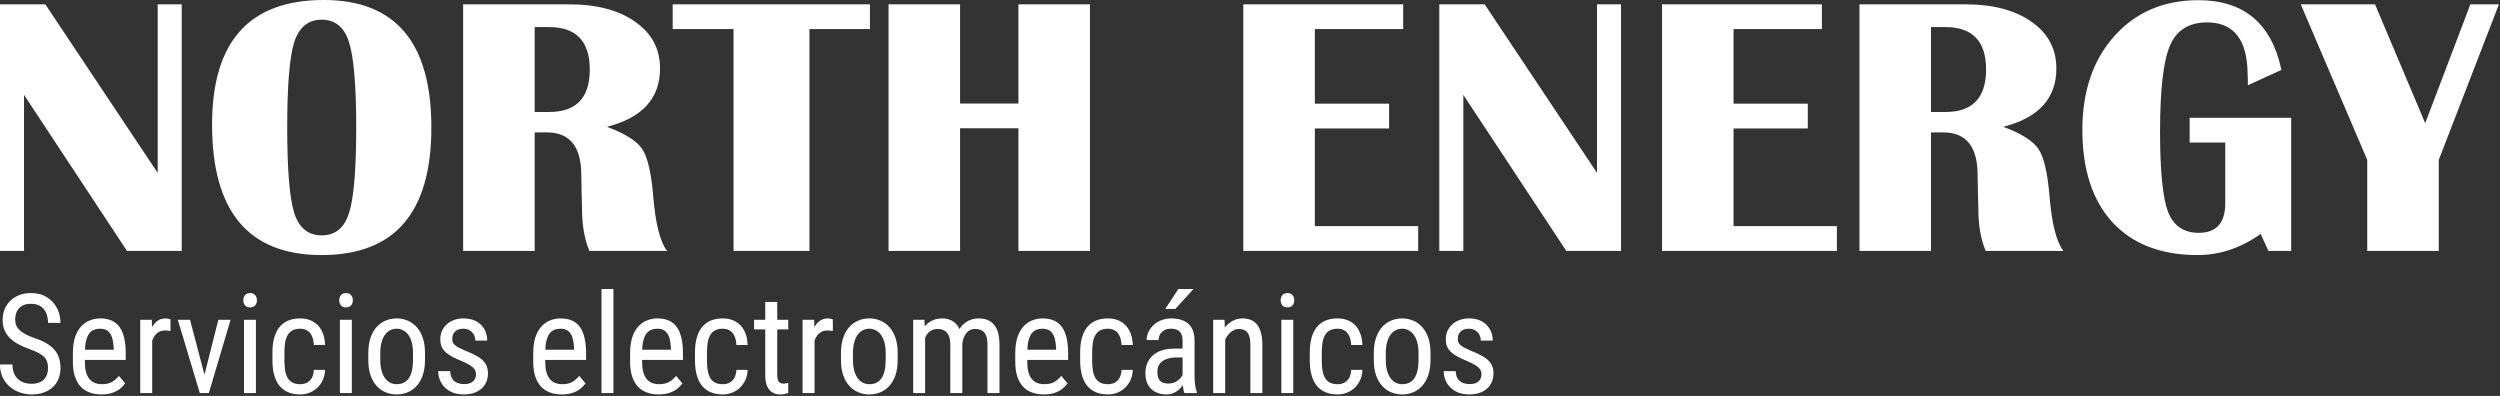 <svg width="865" height="137" viewBox="0 0 865 137" fill="none" xmlns="http://www.w3.org/2000/svg">
<rect x="0" y="0" width="865" height="137" fill="#333333" stroke="none"/>
<path d="M16.617 127.375C16.617 126.578 16.523 125.875 16.336 125.266C16.148 124.641 15.82 124.078 15.352 123.578C14.883 123.078 14.227 122.602 13.383 122.148C12.539 121.695 11.469 121.234 10.172 120.766C8.766 120.266 7.492 119.711 6.352 119.102C5.211 118.477 4.234 117.766 3.422 116.969C2.625 116.172 2.008 115.258 1.57 114.227C1.133 113.195 0.914 112.016 0.914 110.688C0.914 109.359 1.141 108.133 1.594 107.008C2.062 105.883 2.719 104.906 3.562 104.078C4.422 103.234 5.453 102.578 6.656 102.109C7.859 101.641 9.203 101.406 10.688 101.406C12.906 101.406 14.773 101.898 16.289 102.883C17.82 103.852 18.977 105.125 19.758 106.703C20.539 108.266 20.93 109.937 20.93 111.719H16.617C16.617 110.437 16.406 109.305 15.984 108.32C15.578 107.32 14.938 106.539 14.062 105.977C13.203 105.398 12.078 105.109 10.688 105.109C9.438 105.109 8.406 105.352 7.594 105.836C6.797 106.32 6.203 106.977 5.812 107.805C5.438 108.633 5.25 109.578 5.25 110.641C5.25 111.359 5.375 112.016 5.625 112.609C5.875 113.187 6.258 113.727 6.773 114.227C7.305 114.727 7.961 115.187 8.742 115.609C9.539 116.031 10.477 116.438 11.555 116.828C13.227 117.375 14.656 117.984 15.844 118.656C17.031 119.328 18 120.086 18.75 120.93C19.5 121.758 20.047 122.703 20.391 123.766C20.75 124.813 20.93 126 20.93 127.328C20.93 128.719 20.695 129.977 20.227 131.102C19.773 132.227 19.109 133.188 18.234 133.984C17.359 134.781 16.305 135.398 15.07 135.836C13.836 136.258 12.445 136.469 10.898 136.469C9.555 136.469 8.234 136.25 6.938 135.812C5.656 135.375 4.492 134.719 3.445 133.844C2.398 132.969 1.562 131.891 0.938 130.609C0.312 129.313 0 127.812 0 126.109H4.312C4.312 127.281 4.484 128.289 4.828 129.133C5.172 129.961 5.648 130.648 6.258 131.195C6.867 131.742 7.562 132.148 8.344 132.414C9.141 132.664 9.992 132.789 10.898 132.789C12.148 132.789 13.195 132.57 14.039 132.133C14.898 131.695 15.539 131.07 15.961 130.258C16.398 129.445 16.617 128.484 16.617 127.375ZM35.086 136.469C33.57 136.469 32.203 136.242 30.984 135.789C29.766 135.336 28.727 134.648 27.867 133.727C27.008 132.789 26.352 131.609 25.898 130.188C25.445 128.766 25.219 127.086 25.219 125.148V122.289C25.219 120.055 25.477 118.164 25.992 116.617C26.523 115.07 27.234 113.828 28.125 112.891C29.016 111.938 30.023 111.25 31.148 110.828C32.273 110.391 33.43 110.172 34.617 110.172C36.211 110.172 37.57 110.43 38.695 110.945C39.82 111.461 40.734 112.227 41.438 113.242C42.141 114.258 42.656 115.508 42.984 116.992C43.328 118.477 43.5 120.188 43.5 122.125V124.539H27.656V121H39.352V120.414C39.289 119.102 39.109 117.945 38.812 116.945C38.531 115.945 38.062 115.164 37.406 114.602C36.75 114.023 35.82 113.734 34.617 113.734C33.852 113.734 33.141 113.867 32.484 114.133C31.844 114.383 31.289 114.828 30.82 115.469C30.367 116.094 30.008 116.961 29.742 118.07C29.492 119.18 29.367 120.586 29.367 122.289V125.148C29.367 126.508 29.492 127.68 29.742 128.664C30.008 129.633 30.391 130.437 30.891 131.078C31.406 131.703 32.031 132.172 32.766 132.484C33.516 132.781 34.367 132.93 35.32 132.93C36.711 132.93 37.859 132.664 38.766 132.133C39.672 131.586 40.461 130.891 41.133 130.047L43.312 132.648C42.859 133.289 42.266 133.906 41.531 134.5C40.812 135.078 39.922 135.555 38.859 135.93C37.812 136.289 36.555 136.469 35.086 136.469ZM52.664 114.625V136H48.516V110.641H52.523L52.664 114.625ZM58.969 110.5L58.992 114.531C58.648 114.453 58.336 114.406 58.055 114.391C57.789 114.359 57.477 114.344 57.117 114.344C56.336 114.344 55.648 114.5 55.055 114.812C54.477 115.125 53.977 115.562 53.555 116.125C53.133 116.688 52.797 117.359 52.547 118.141C52.297 118.906 52.125 119.75 52.031 120.672L50.953 121.375C50.953 119.844 51.07 118.406 51.305 117.062C51.555 115.719 51.938 114.531 52.453 113.5C52.969 112.453 53.625 111.641 54.422 111.062C55.234 110.469 56.203 110.172 57.328 110.172C57.578 110.172 57.883 110.211 58.242 110.289C58.617 110.352 58.859 110.422 58.969 110.5ZM70.125 132.086L75.562 110.641H79.781L72.258 136H69.516L70.125 132.086ZM65.742 110.641L71.414 132.203L71.859 136H69.141L61.523 110.641H65.742ZM88.547 110.641V136H84.422V110.641H88.547ZM84.188 103.914C84.188 103.211 84.383 102.617 84.773 102.133C85.164 101.648 85.75 101.406 86.531 101.406C87.312 101.406 87.898 101.648 88.289 102.133C88.695 102.617 88.898 103.211 88.898 103.914C88.898 104.586 88.695 105.164 88.289 105.648C87.898 106.117 87.312 106.352 86.531 106.352C85.75 106.352 85.164 106.117 84.773 105.648C84.383 105.164 84.188 104.586 84.188 103.914ZM103.899 132.93C104.727 132.93 105.477 132.766 106.149 132.438C106.836 132.094 107.399 131.562 107.836 130.844C108.274 130.109 108.524 129.156 108.586 127.984H112.477C112.414 129.672 111.985 131.156 111.188 132.438C110.406 133.703 109.375 134.695 108.094 135.414C106.828 136.117 105.43 136.469 103.899 136.469C102.258 136.469 100.828 136.203 99.609 135.672C98.406 135.141 97.406 134.375 96.609 133.375C95.828 132.359 95.242 131.133 94.852 129.695C94.461 128.242 94.266 126.594 94.266 124.75V121.891C94.266 120.047 94.461 118.406 94.852 116.969C95.242 115.516 95.828 114.289 96.609 113.289C97.406 112.273 98.406 111.5 99.609 110.969C100.828 110.437 102.258 110.172 103.899 110.172C105.617 110.172 107.102 110.539 108.352 111.273C109.617 111.992 110.602 113.039 111.305 114.414C112.024 115.773 112.414 117.422 112.477 119.359H108.586C108.524 118.109 108.297 117.07 107.906 116.242C107.516 115.398 106.985 114.773 106.313 114.367C105.641 113.945 104.836 113.734 103.899 113.734C102.805 113.734 101.899 113.93 101.18 114.32C100.477 114.695 99.922 115.242 99.516 115.961C99.109 116.68 98.82 117.539 98.648 118.539C98.492 119.539 98.414 120.656 98.414 121.891V124.75C98.414 125.984 98.492 127.109 98.648 128.125C98.82 129.125 99.102 129.984 99.492 130.703C99.898 131.422 100.461 131.977 101.18 132.367C101.899 132.742 102.805 132.93 103.899 132.93ZM121.735 110.641V136H117.61V110.641H121.735ZM117.375 103.914C117.375 103.211 117.57 102.617 117.961 102.133C118.352 101.648 118.938 101.406 119.719 101.406C120.5 101.406 121.086 101.648 121.477 102.133C121.883 102.617 122.086 103.211 122.086 103.914C122.086 104.586 121.883 105.164 121.477 105.648C121.086 106.117 120.5 106.352 119.719 106.352C118.938 106.352 118.352 106.117 117.961 105.648C117.57 105.164 117.375 104.586 117.375 103.914ZM127.43 124.539V122.125C127.43 120.156 127.68 118.43 128.18 116.945C128.68 115.445 129.375 114.195 130.266 113.195C131.156 112.195 132.196 111.445 133.383 110.945C134.57 110.43 135.844 110.172 137.203 110.172C138.594 110.172 139.883 110.43 141.07 110.945C142.258 111.445 143.297 112.195 144.188 113.195C145.094 114.195 145.797 115.445 146.297 116.945C146.797 118.43 147.047 120.156 147.047 122.125V124.539C147.047 126.508 146.797 128.242 146.297 129.742C145.797 131.227 145.102 132.469 144.211 133.469C143.32 134.469 142.281 135.219 141.094 135.719C139.906 136.219 138.625 136.469 137.25 136.469C135.875 136.469 134.594 136.219 133.406 135.719C132.219 135.219 131.172 134.469 130.266 133.469C129.375 132.469 128.68 131.227 128.18 129.742C127.68 128.242 127.43 126.508 127.43 124.539ZM131.578 122.125V124.539C131.578 125.93 131.719 127.148 132 128.195C132.281 129.242 132.68 130.117 133.196 130.82C133.711 131.523 134.313 132.055 135 132.414C135.688 132.758 136.438 132.93 137.25 132.93C138.188 132.93 139.008 132.758 139.711 132.414C140.43 132.055 141.024 131.523 141.492 130.82C141.961 130.117 142.313 129.242 142.547 128.195C142.781 127.148 142.899 125.93 142.899 124.539V122.125C142.899 120.734 142.758 119.523 142.477 118.492C142.196 117.445 141.797 116.57 141.281 115.867C140.766 115.148 140.156 114.617 139.453 114.273C138.766 113.914 138.016 113.734 137.203 113.734C136.406 113.734 135.664 113.914 134.977 114.273C134.289 114.617 133.688 115.148 133.172 115.867C132.672 116.57 132.281 117.445 132 118.492C131.719 119.523 131.578 120.734 131.578 122.125ZM164.696 129.508C164.696 128.867 164.539 128.305 164.227 127.82C163.914 127.336 163.399 126.867 162.68 126.414C161.977 125.961 161.024 125.477 159.82 124.961C158.649 124.477 157.594 124 156.656 123.531C155.735 123.047 154.953 122.523 154.313 121.961C153.672 121.398 153.18 120.75 152.836 120.016C152.508 119.266 152.344 118.383 152.344 117.367C152.344 116.352 152.531 115.414 152.906 114.555C153.297 113.68 153.844 112.914 154.547 112.258C155.25 111.602 156.094 111.094 157.078 110.734C158.063 110.359 159.164 110.172 160.383 110.172C162.117 110.172 163.594 110.508 164.813 111.18C166.031 111.852 166.961 112.773 167.602 113.945C168.258 115.102 168.586 116.406 168.586 117.859H164.461C164.461 117.156 164.305 116.492 163.992 115.867C163.68 115.242 163.219 114.734 162.61 114.344C162 113.937 161.258 113.734 160.383 113.734C159.461 113.734 158.711 113.898 158.133 114.227C157.555 114.555 157.133 114.984 156.867 115.516C156.617 116.031 156.492 116.602 156.492 117.227C156.492 117.695 156.555 118.102 156.68 118.445C156.82 118.773 157.055 119.086 157.383 119.383C157.711 119.664 158.156 119.961 158.719 120.273C159.297 120.57 160.031 120.914 160.922 121.305C162.641 121.977 164.086 122.656 165.258 123.344C166.43 124.031 167.32 124.836 167.93 125.758C168.539 126.68 168.844 127.82 168.844 129.18C168.844 130.289 168.641 131.297 168.235 132.203C167.844 133.094 167.281 133.859 166.547 134.5C165.813 135.141 164.93 135.633 163.899 135.977C162.883 136.305 161.742 136.469 160.477 136.469C158.57 136.469 156.953 136.094 155.625 135.344C154.313 134.578 153.313 133.586 152.625 132.367C151.953 131.133 151.617 129.813 151.617 128.406H155.766C155.813 129.594 156.078 130.516 156.563 131.172C157.063 131.828 157.664 132.281 158.367 132.531C159.07 132.781 159.774 132.906 160.477 132.906C161.399 132.906 162.172 132.773 162.797 132.508C163.422 132.227 163.891 131.828 164.203 131.312C164.531 130.797 164.696 130.195 164.696 129.508ZM194.367 136.469C192.852 136.469 191.485 136.242 190.266 135.789C189.047 135.336 188.008 134.648 187.149 133.727C186.289 132.789 185.633 131.609 185.18 130.188C184.727 128.766 184.5 127.086 184.5 125.148V122.289C184.5 120.055 184.758 118.164 185.274 116.617C185.805 115.07 186.516 113.828 187.406 112.891C188.297 111.938 189.305 111.25 190.43 110.828C191.555 110.391 192.711 110.172 193.899 110.172C195.492 110.172 196.852 110.43 197.977 110.945C199.102 111.461 200.016 112.227 200.719 113.242C201.422 114.258 201.938 115.508 202.266 116.992C202.61 118.477 202.781 120.188 202.781 122.125V124.539H186.938V121H198.633V120.414C198.57 119.102 198.391 117.945 198.094 116.945C197.813 115.945 197.344 115.164 196.688 114.602C196.031 114.023 195.102 113.734 193.899 113.734C193.133 113.734 192.422 113.867 191.766 114.133C191.125 114.383 190.57 114.828 190.102 115.469C189.649 116.094 189.289 116.961 189.024 118.07C188.774 119.18 188.649 120.586 188.649 122.289V125.148C188.649 126.508 188.774 127.68 189.024 128.664C189.289 129.633 189.672 130.437 190.172 131.078C190.688 131.703 191.313 132.172 192.047 132.484C192.797 132.781 193.649 132.93 194.602 132.93C195.992 132.93 197.141 132.664 198.047 132.133C198.953 131.586 199.742 130.891 200.414 130.047L202.594 132.648C202.141 133.289 201.547 133.906 200.813 134.5C200.094 135.078 199.203 135.555 198.141 135.93C197.094 136.289 195.836 136.469 194.367 136.469ZM212.25 100V136H208.125V100H212.25ZM227.883 136.469C226.367 136.469 225 136.242 223.781 135.789C222.563 135.336 221.524 134.648 220.664 133.727C219.805 132.789 219.149 131.609 218.696 130.188C218.242 128.766 218.016 127.086 218.016 125.148V122.289C218.016 120.055 218.274 118.164 218.789 116.617C219.32 115.07 220.031 113.828 220.922 112.891C221.813 111.938 222.82 111.25 223.946 110.828C225.07 110.391 226.227 110.172 227.414 110.172C229.008 110.172 230.367 110.43 231.492 110.945C232.617 111.461 233.531 112.227 234.235 113.242C234.938 114.258 235.453 115.508 235.781 116.992C236.125 118.477 236.297 120.188 236.297 122.125V124.539H220.453V121H232.149V120.414C232.086 119.102 231.906 117.945 231.61 116.945C231.328 115.945 230.86 115.164 230.203 114.602C229.547 114.023 228.617 113.734 227.414 113.734C226.649 113.734 225.938 113.867 225.281 114.133C224.641 114.383 224.086 114.828 223.617 115.469C223.164 116.094 222.805 116.961 222.539 118.07C222.289 119.18 222.164 120.586 222.164 122.289V125.148C222.164 126.508 222.289 127.68 222.539 128.664C222.805 129.633 223.188 130.437 223.688 131.078C224.203 131.703 224.828 132.172 225.563 132.484C226.313 132.781 227.164 132.93 228.117 132.93C229.508 132.93 230.656 132.664 231.563 132.133C232.469 131.586 233.258 130.891 233.93 130.047L236.11 132.648C235.656 133.289 235.063 133.906 234.328 134.5C233.61 135.078 232.719 135.555 231.656 135.93C230.61 136.289 229.352 136.469 227.883 136.469ZM250.102 132.93C250.93 132.93 251.68 132.766 252.352 132.438C253.039 132.094 253.602 131.562 254.039 130.844C254.477 130.109 254.727 129.156 254.789 127.984H258.68C258.617 129.672 258.188 131.156 257.391 132.438C256.61 133.703 255.578 134.695 254.297 135.414C253.031 136.117 251.633 136.469 250.102 136.469C248.461 136.469 247.031 136.203 245.813 135.672C244.61 135.141 243.61 134.375 242.813 133.375C242.031 132.359 241.446 131.133 241.055 129.695C240.664 128.242 240.469 126.594 240.469 124.75V121.891C240.469 120.047 240.664 118.406 241.055 116.969C241.446 115.516 242.031 114.289 242.813 113.289C243.61 112.273 244.61 111.5 245.813 110.969C247.031 110.437 248.461 110.172 250.102 110.172C251.82 110.172 253.305 110.539 254.555 111.273C255.82 111.992 256.805 113.039 257.508 114.414C258.227 115.773 258.617 117.422 258.68 119.359H254.789C254.727 118.109 254.5 117.07 254.11 116.242C253.719 115.398 253.188 114.773 252.516 114.367C251.844 113.945 251.039 113.734 250.102 113.734C249.008 113.734 248.102 113.93 247.383 114.32C246.68 114.695 246.125 115.242 245.719 115.961C245.313 116.68 245.024 117.539 244.852 118.539C244.696 119.539 244.617 120.656 244.617 121.891V124.75C244.617 125.984 244.696 127.109 244.852 128.125C245.024 129.125 245.305 129.984 245.696 130.703C246.102 131.422 246.664 131.977 247.383 132.367C248.102 132.742 249.008 132.93 250.102 132.93ZM272.742 110.641V113.969H260.906V110.641H272.742ZM264.774 104.477H268.922V129.719C268.922 130.578 269.024 131.227 269.227 131.664C269.446 132.102 269.719 132.391 270.047 132.531C270.375 132.672 270.727 132.742 271.102 132.742C271.383 132.742 271.696 132.711 272.039 132.648C272.383 132.57 272.617 132.508 272.742 132.461L272.719 136C272.438 136.109 272.063 136.211 271.594 136.305C271.125 136.414 270.531 136.469 269.813 136.469C268.922 136.469 268.094 136.258 267.328 135.836C266.563 135.414 265.946 134.711 265.477 133.727C265.008 132.727 264.774 131.383 264.774 129.695V104.477ZM281.836 114.625V136H277.688V110.641H281.696L281.836 114.625ZM288.141 110.5L288.164 114.531C287.82 114.453 287.508 114.406 287.227 114.391C286.961 114.359 286.649 114.344 286.289 114.344C285.508 114.344 284.82 114.5 284.227 114.812C283.649 115.125 283.149 115.562 282.727 116.125C282.305 116.688 281.969 117.359 281.719 118.141C281.469 118.906 281.297 119.75 281.203 120.672L280.125 121.375C280.125 119.844 280.242 118.406 280.477 117.062C280.727 115.719 281.11 114.531 281.625 113.5C282.141 112.453 282.797 111.641 283.594 111.062C284.406 110.469 285.375 110.172 286.5 110.172C286.75 110.172 287.055 110.211 287.414 110.289C287.789 110.352 288.031 110.422 288.141 110.5ZM290.977 124.539V122.125C290.977 120.156 291.227 118.43 291.727 116.945C292.227 115.445 292.922 114.195 293.813 113.195C294.703 112.195 295.742 111.445 296.93 110.945C298.117 110.43 299.391 110.172 300.75 110.172C302.141 110.172 303.43 110.43 304.617 110.945C305.805 111.445 306.844 112.195 307.735 113.195C308.641 114.195 309.344 115.445 309.844 116.945C310.344 118.43 310.594 120.156 310.594 122.125V124.539C310.594 126.508 310.344 128.242 309.844 129.742C309.344 131.227 308.649 132.469 307.758 133.469C306.867 134.469 305.828 135.219 304.641 135.719C303.453 136.219 302.172 136.469 300.797 136.469C299.422 136.469 298.141 136.219 296.953 135.719C295.766 135.219 294.719 134.469 293.813 133.469C292.922 132.469 292.227 131.227 291.727 129.742C291.227 128.242 290.977 126.508 290.977 124.539ZM295.125 122.125V124.539C295.125 125.93 295.266 127.148 295.547 128.195C295.828 129.242 296.227 130.117 296.742 130.82C297.258 131.523 297.86 132.055 298.547 132.414C299.235 132.758 299.985 132.93 300.797 132.93C301.735 132.93 302.555 132.758 303.258 132.414C303.977 132.055 304.57 131.523 305.039 130.82C305.508 130.117 305.86 129.242 306.094 128.195C306.328 127.148 306.446 125.93 306.446 124.539V122.125C306.446 120.734 306.305 119.523 306.024 118.492C305.742 117.445 305.344 116.57 304.828 115.867C304.313 115.148 303.703 114.617 303 114.273C302.313 113.914 301.563 113.734 300.75 113.734C299.953 113.734 299.211 113.914 298.524 114.273C297.836 114.617 297.235 115.148 296.719 115.867C296.219 116.57 295.828 117.445 295.547 118.492C295.266 119.523 295.125 120.734 295.125 122.125ZM320.086 115.68V136H315.961V110.641H319.852L320.086 115.68ZM319.242 122.359L317.32 122.289C317.305 120.555 317.477 118.953 317.836 117.484C318.196 116 318.735 114.711 319.453 113.617C320.188 112.523 321.102 111.68 322.196 111.086C323.305 110.477 324.594 110.172 326.063 110.172C327.031 110.172 327.93 110.344 328.758 110.688C329.602 111.016 330.336 111.539 330.961 112.258C331.586 112.977 332.07 113.898 332.414 115.023C332.774 116.148 332.953 117.508 332.953 119.102V136H328.805V119.312C328.805 117.984 328.625 116.922 328.266 116.125C327.922 115.328 327.43 114.75 326.789 114.391C326.149 114.016 325.383 113.828 324.492 113.828C323.477 113.828 322.625 114.055 321.938 114.508C321.266 114.961 320.727 115.586 320.32 116.383C319.93 117.18 319.649 118.094 319.477 119.125C319.32 120.141 319.242 121.219 319.242 122.359ZM332.906 119.969L330.141 120.859C330.125 119.469 330.297 118.133 330.656 116.852C331.016 115.57 331.547 114.43 332.25 113.43C332.969 112.43 333.86 111.641 334.922 111.062C335.985 110.469 337.219 110.172 338.625 110.172C339.781 110.172 340.805 110.352 341.696 110.711C342.586 111.07 343.336 111.625 343.946 112.375C344.57 113.109 345.039 114.055 345.352 115.211C345.664 116.367 345.82 117.742 345.82 119.336V136H341.672V119.289C341.672 117.867 341.492 116.766 341.133 115.984C340.789 115.187 340.297 114.633 339.656 114.32C339.016 113.992 338.25 113.828 337.36 113.828C336.641 113.828 336 113.992 335.438 114.32C334.891 114.648 334.43 115.102 334.055 115.68C333.68 116.242 333.391 116.891 333.188 117.625C333 118.359 332.906 119.141 332.906 119.969ZM361.149 136.469C359.633 136.469 358.266 136.242 357.047 135.789C355.828 135.336 354.789 134.648 353.93 133.727C353.07 132.789 352.414 131.609 351.961 130.188C351.508 128.766 351.281 127.086 351.281 125.148V122.289C351.281 120.055 351.539 118.164 352.055 116.617C352.586 115.07 353.297 113.828 354.188 112.891C355.078 111.938 356.086 111.25 357.211 110.828C358.336 110.391 359.492 110.172 360.68 110.172C362.274 110.172 363.633 110.43 364.758 110.945C365.883 111.461 366.797 112.227 367.5 113.242C368.203 114.258 368.719 115.508 369.047 116.992C369.391 118.477 369.563 120.188 369.563 122.125V124.539H353.719V121H365.414V120.414C365.352 119.102 365.172 117.945 364.875 116.945C364.594 115.945 364.125 115.164 363.469 114.602C362.813 114.023 361.883 113.734 360.68 113.734C359.914 113.734 359.203 113.867 358.547 114.133C357.906 114.383 357.352 114.828 356.883 115.469C356.43 116.094 356.07 116.961 355.805 118.07C355.555 119.18 355.43 120.586 355.43 122.289V125.148C355.43 126.508 355.555 127.68 355.805 128.664C356.07 129.633 356.453 130.437 356.953 131.078C357.469 131.703 358.094 132.172 358.828 132.484C359.578 132.781 360.43 132.93 361.383 132.93C362.774 132.93 363.922 132.664 364.828 132.133C365.735 131.586 366.524 130.891 367.196 130.047L369.375 132.648C368.922 133.289 368.328 133.906 367.594 134.5C366.875 135.078 365.985 135.555 364.922 135.93C363.875 136.289 362.617 136.469 361.149 136.469ZM383.367 132.93C384.196 132.93 384.946 132.766 385.617 132.438C386.305 132.094 386.867 131.562 387.305 130.844C387.742 130.109 387.992 129.156 388.055 127.984H391.946C391.883 129.672 391.453 131.156 390.656 132.438C389.875 133.703 388.844 134.695 387.563 135.414C386.297 136.117 384.899 136.469 383.367 136.469C381.727 136.469 380.297 136.203 379.078 135.672C377.875 135.141 376.875 134.375 376.078 133.375C375.297 132.359 374.711 131.133 374.32 129.695C373.93 128.242 373.735 126.594 373.735 124.75V121.891C373.735 120.047 373.93 118.406 374.32 116.969C374.711 115.516 375.297 114.289 376.078 113.289C376.875 112.273 377.875 111.5 379.078 110.969C380.297 110.437 381.727 110.172 383.367 110.172C385.086 110.172 386.57 110.539 387.82 111.273C389.086 111.992 390.07 113.039 390.774 114.414C391.492 115.773 391.883 117.422 391.946 119.359H388.055C387.992 118.109 387.766 117.07 387.375 116.242C386.985 115.398 386.453 114.773 385.781 114.367C385.11 113.945 384.305 113.734 383.367 113.734C382.274 113.734 381.367 113.93 380.649 114.32C379.946 114.695 379.391 115.242 378.985 115.961C378.578 116.68 378.289 117.539 378.117 118.539C377.961 119.539 377.883 120.656 377.883 121.891V124.75C377.883 125.984 377.961 127.109 378.117 128.125C378.289 129.125 378.57 129.984 378.961 130.703C379.367 131.422 379.93 131.977 380.649 132.367C381.367 132.742 382.274 132.93 383.367 132.93ZM409.172 131.664V117.906C409.172 116.906 409.016 116.102 408.703 115.492C408.406 114.883 407.953 114.438 407.344 114.156C406.75 113.875 406 113.734 405.094 113.734C404.219 113.734 403.461 113.914 402.82 114.273C402.196 114.633 401.711 115.109 401.367 115.703C401.039 116.297 400.875 116.953 400.875 117.672H396.727C396.727 116.766 396.922 115.867 397.313 114.977C397.719 114.086 398.297 113.281 399.047 112.562C399.797 111.828 400.696 111.25 401.742 110.828C402.805 110.391 403.992 110.172 405.305 110.172C406.867 110.172 408.25 110.43 409.453 110.945C410.656 111.445 411.602 112.266 412.289 113.406C412.977 114.547 413.32 116.063 413.32 117.953V130.469C413.32 131.312 413.383 132.211 413.508 133.164C413.649 134.117 413.844 134.938 414.094 135.625V136H409.805C409.602 135.5 409.446 134.836 409.336 134.008C409.227 133.164 409.172 132.383 409.172 131.664ZM409.828 120.625L409.875 123.672H406.992C406.008 123.672 405.11 123.781 404.297 124C403.5 124.219 402.813 124.539 402.235 124.961C401.656 125.367 401.211 125.875 400.899 126.484C400.602 127.094 400.453 127.789 400.453 128.57C400.453 129.586 400.594 130.398 400.875 131.008C401.156 131.602 401.578 132.031 402.141 132.297C402.703 132.563 403.414 132.695 404.274 132.695C405.32 132.695 406.242 132.453 407.039 131.969C407.836 131.484 408.453 130.898 408.891 130.211C409.344 129.523 409.555 128.883 409.524 128.289L410.438 130.234C410.375 130.844 410.172 131.508 409.828 132.227C409.5 132.93 409.039 133.609 408.446 134.266C407.852 134.906 407.149 135.438 406.336 135.859C405.539 136.266 404.641 136.469 403.641 136.469C402.172 136.469 400.883 136.188 399.774 135.625C398.68 135.062 397.828 134.234 397.219 133.141C396.61 132.047 396.305 130.695 396.305 129.086C396.305 127.867 396.516 126.742 396.938 125.711C397.36 124.68 397.985 123.789 398.813 123.039C399.641 122.273 400.68 121.68 401.93 121.258C403.196 120.836 404.656 120.625 406.313 120.625H409.828ZM403.172 106.891L407.719 100H412.946L406.664 106.891H403.172ZM423.914 116.055V136H419.766V110.641H423.68L423.914 116.055ZM422.906 122.359L421.219 122.289C421.203 120.555 421.399 118.953 421.805 117.484C422.227 116 422.82 114.711 423.586 113.617C424.367 112.523 425.297 111.68 426.375 111.086C427.453 110.477 428.649 110.172 429.961 110.172C430.992 110.172 431.93 110.344 432.774 110.688C433.617 111.016 434.336 111.547 434.93 112.281C435.524 113.016 435.977 113.969 436.289 115.141C436.617 116.297 436.781 117.711 436.781 119.383V136H432.633V119.336C432.633 118.008 432.485 116.945 432.188 116.148C431.906 115.336 431.469 114.75 430.875 114.391C430.297 114.016 429.563 113.828 428.672 113.828C427.86 113.828 427.102 114.055 426.399 114.508C425.696 114.961 425.078 115.586 424.547 116.383C424.031 117.18 423.625 118.094 423.328 119.125C423.047 120.141 422.906 121.219 422.906 122.359ZM447.469 110.641V136H443.344V110.641H447.469ZM443.11 103.914C443.11 103.211 443.305 102.617 443.696 102.133C444.086 101.648 444.672 101.406 445.453 101.406C446.235 101.406 446.82 101.648 447.211 102.133C447.617 102.617 447.82 103.211 447.82 103.914C447.82 104.586 447.617 105.164 447.211 105.648C446.82 106.117 446.235 106.352 445.453 106.352C444.672 106.352 444.086 106.117 443.696 105.648C443.305 105.164 443.11 104.586 443.11 103.914ZM462.82 132.93C463.649 132.93 464.399 132.766 465.07 132.438C465.758 132.094 466.32 131.562 466.758 130.844C467.196 130.109 467.446 129.156 467.508 127.984H471.399C471.336 129.672 470.906 131.156 470.11 132.438C469.328 133.703 468.297 134.695 467.016 135.414C465.75 136.117 464.352 136.469 462.82 136.469C461.18 136.469 459.75 136.203 458.531 135.672C457.328 135.141 456.328 134.375 455.531 133.375C454.75 132.359 454.164 131.133 453.774 129.695C453.383 128.242 453.188 126.594 453.188 124.75V121.891C453.188 120.047 453.383 118.406 453.774 116.969C454.164 115.516 454.75 114.289 455.531 113.289C456.328 112.273 457.328 111.5 458.531 110.969C459.75 110.437 461.18 110.172 462.82 110.172C464.539 110.172 466.024 110.539 467.274 111.273C468.539 111.992 469.524 113.039 470.227 114.414C470.946 115.773 471.336 117.422 471.399 119.359H467.508C467.446 118.109 467.219 117.07 466.828 116.242C466.438 115.398 465.906 114.773 465.235 114.367C464.563 113.945 463.758 113.734 462.82 113.734C461.727 113.734 460.82 113.93 460.102 114.32C459.399 114.695 458.844 115.242 458.438 115.961C458.031 116.68 457.742 117.539 457.57 118.539C457.414 119.539 457.336 120.656 457.336 121.891V124.75C457.336 125.984 457.414 127.109 457.57 128.125C457.742 129.125 458.024 129.984 458.414 130.703C458.82 131.422 459.383 131.977 460.102 132.367C460.82 132.742 461.727 132.93 462.82 132.93ZM475.336 124.539V122.125C475.336 120.156 475.586 118.43 476.086 116.945C476.586 115.445 477.281 114.195 478.172 113.195C479.063 112.195 480.102 111.445 481.289 110.945C482.477 110.43 483.75 110.172 485.11 110.172C486.5 110.172 487.789 110.43 488.977 110.945C490.164 111.445 491.203 112.195 492.094 113.195C493 114.195 493.703 115.445 494.203 116.945C494.703 118.43 494.953 120.156 494.953 122.125V124.539C494.953 126.508 494.703 128.242 494.203 129.742C493.703 131.227 493.008 132.469 492.117 133.469C491.227 134.469 490.188 135.219 489 135.719C487.813 136.219 486.531 136.469 485.156 136.469C483.781 136.469 482.5 136.219 481.313 135.719C480.125 135.219 479.078 134.469 478.172 133.469C477.281 132.469 476.586 131.227 476.086 129.742C475.586 128.242 475.336 126.508 475.336 124.539ZM479.485 122.125V124.539C479.485 125.93 479.625 127.148 479.906 128.195C480.188 129.242 480.586 130.117 481.102 130.82C481.617 131.523 482.219 132.055 482.906 132.414C483.594 132.758 484.344 132.93 485.156 132.93C486.094 132.93 486.914 132.758 487.617 132.414C488.336 132.055 488.93 131.523 489.399 130.82C489.867 130.117 490.219 129.242 490.453 128.195C490.688 127.148 490.805 125.93 490.805 124.539V122.125C490.805 120.734 490.664 119.523 490.383 118.492C490.102 117.445 489.703 116.57 489.188 115.867C488.672 115.148 488.063 114.617 487.36 114.273C486.672 113.914 485.922 113.734 485.11 113.734C484.313 113.734 483.57 113.914 482.883 114.273C482.196 114.617 481.594 115.148 481.078 115.867C480.578 116.57 480.188 117.445 479.906 118.492C479.625 119.523 479.485 120.734 479.485 122.125ZM512.602 129.508C512.602 128.867 512.446 128.305 512.133 127.82C511.82 127.336 511.305 126.867 510.586 126.414C509.883 125.961 508.93 125.477 507.727 124.961C506.555 124.477 505.5 124 504.563 123.531C503.641 123.047 502.86 122.523 502.219 121.961C501.578 121.398 501.086 120.75 500.742 120.016C500.414 119.266 500.25 118.383 500.25 117.367C500.25 116.352 500.438 115.414 500.813 114.555C501.203 113.68 501.75 112.914 502.453 112.258C503.156 111.602 504 111.094 504.985 110.734C505.969 110.359 507.07 110.172 508.289 110.172C510.024 110.172 511.5 110.508 512.719 111.18C513.938 111.852 514.867 112.773 515.508 113.945C516.164 115.102 516.492 116.406 516.492 117.859H512.367C512.367 117.156 512.211 116.492 511.899 115.867C511.586 115.242 511.125 114.734 510.516 114.344C509.906 113.937 509.164 113.734 508.289 113.734C507.367 113.734 506.617 113.898 506.039 114.227C505.461 114.555 505.039 114.984 504.774 115.516C504.524 116.031 504.399 116.602 504.399 117.227C504.399 117.695 504.461 118.102 504.586 118.445C504.727 118.773 504.961 119.086 505.289 119.383C505.617 119.664 506.063 119.961 506.625 120.273C507.203 120.57 507.938 120.914 508.828 121.305C510.547 121.977 511.992 122.656 513.164 123.344C514.336 124.031 515.227 124.836 515.836 125.758C516.446 126.68 516.75 127.82 516.75 129.18C516.75 130.289 516.547 131.297 516.141 132.203C515.75 133.094 515.188 133.859 514.453 134.5C513.719 135.141 512.836 135.633 511.805 135.977C510.789 136.305 509.649 136.469 508.383 136.469C506.477 136.469 504.86 136.094 503.531 135.344C502.219 134.578 501.219 133.586 500.531 132.367C499.86 131.133 499.524 129.813 499.524 128.406H503.672C503.719 129.594 503.985 130.516 504.469 131.172C504.969 131.828 505.57 132.281 506.274 132.531C506.977 132.781 507.68 132.906 508.383 132.906C509.305 132.906 510.078 132.773 510.703 132.508C511.328 132.227 511.797 131.828 512.11 131.312C512.438 130.797 512.602 130.195 512.602 129.508Z" fill="white"/>
<path d="M62.875 1.5V86.812H43.938L8.312 32.812V86.812H0V1.5H15.688L54.562 59.812V1.5H62.875ZM112 0C136.833 0 149.25 14.708 149.25 44.125C149.25 73.542 136.604 88.25 111.313 88.25C86.021 88.25 73.375 73.208 73.375 43.125C73.375 14.375 86.25 0 112 0ZM111.313 6.812C106.646 6.812 103.479 9.396 101.813 14.562C100.187 19.688 99.375 29.542 99.375 44.125C99.375 58.708 100.187 68.583 101.813 73.75C103.479 78.875 106.646 81.438 111.313 81.438C115.979 81.438 119.125 78.875 120.75 73.75C122.417 68.583 123.25 58.708 123.25 44.125C123.25 29.583 122.417 19.729 120.75 14.562C119.125 9.396 115.979 6.812 111.313 6.812ZM160.25 86.812V1.5H196.937C206.479 1.5 214.104 3.521 219.813 7.562C225.521 11.562 228.375 16.938 228.375 23.688C228.375 34.021 222.25 40.75 210 43.875C216.292 46.208 220.354 48.771 222.187 51.562C224.063 54.354 225.333 59.771 226 67.812C226.792 77.396 228.396 83.729 230.813 86.812H203.937C202.229 82.854 201.375 77.917 201.375 72L201.25 66.938L201.125 60.562C201.125 50.729 197.167 45.812 189.25 45.812H185V86.812H160.25ZM185 38.75H190C199.375 38.75 204.063 33.854 204.063 24.062C204.063 14.271 199.375 9.375 190 9.375H185V38.75ZM301 1.5V10.062H280.063V86.812H253.813V10.062H232.75V1.5H301ZM332.187 44.375V86.812H307.437V1.5H332.187V35.812H352.375V1.5H377.125V86.812H352.375V44.375H332.187ZM485.5 1.5V10.062H454.937V35.875H480.625V44.438H454.937V78.25H490.687V86.812H430.187V1.5H485.5ZM560.875 1.5V86.812H541.937L506.313 32.812V86.812H498V1.5H513.687L552.563 59.812V1.5H560.875ZM630.375 1.5V10.062H599.813V35.875H625.5V44.438H599.813V78.25H635.563V86.812H575.063V1.5H630.375ZM643.375 86.812V1.5H680.063C689.604 1.5 697.229 3.521 702.937 7.562C708.646 11.562 711.5 16.938 711.5 23.688C711.5 34.021 705.375 40.75 693.125 43.875C699.417 46.208 703.479 48.771 705.313 51.562C707.187 54.354 708.458 59.771 709.125 67.812C709.917 77.396 711.521 83.729 713.937 86.812H687.063C685.354 82.854 684.5 77.917 684.5 72L684.375 66.938L684.25 60.562C684.25 50.729 680.292 45.812 672.375 45.812H668.125V86.812H643.375ZM668.125 38.75H673.125C682.5 38.75 687.187 33.854 687.187 24.062C687.187 14.271 682.5 9.375 673.125 9.375H668.125V38.75ZM757.625 40.75H792.75V86.812H784.875L782.187 80.938C775.313 85.812 768.042 88.25 760.375 88.25C747.75 88.25 737.937 84.479 730.937 76.938C723.979 69.354 720.5 58.688 720.5 44.938C720.5 31.562 724.187 20.75 731.563 12.5C738.979 4.208 748.667 0.062 760.625 0.062C776.375 0.062 785.958 8.104 789.375 24.188L777.75 29.5V27.438L777.563 22.812C776.771 12.771 772.125 7.75 763.625 7.75C757.375 7.75 753.104 10.417 750.813 15.75C748.521 21.083 747.375 31.021 747.375 45.562C747.375 59.146 748.292 68.375 750.125 73.25C752 78.125 755.542 80.562 760.75 80.562C766.875 80.562 769.937 77.146 769.937 70.312V49.312H757.625V40.75ZM864.625 1.5L843.813 55.312V86.812H819.063V55.312L796.063 1.5H821.75L839.125 42.625L854.75 1.5H864.625Z" fill="white"/>
</svg>
